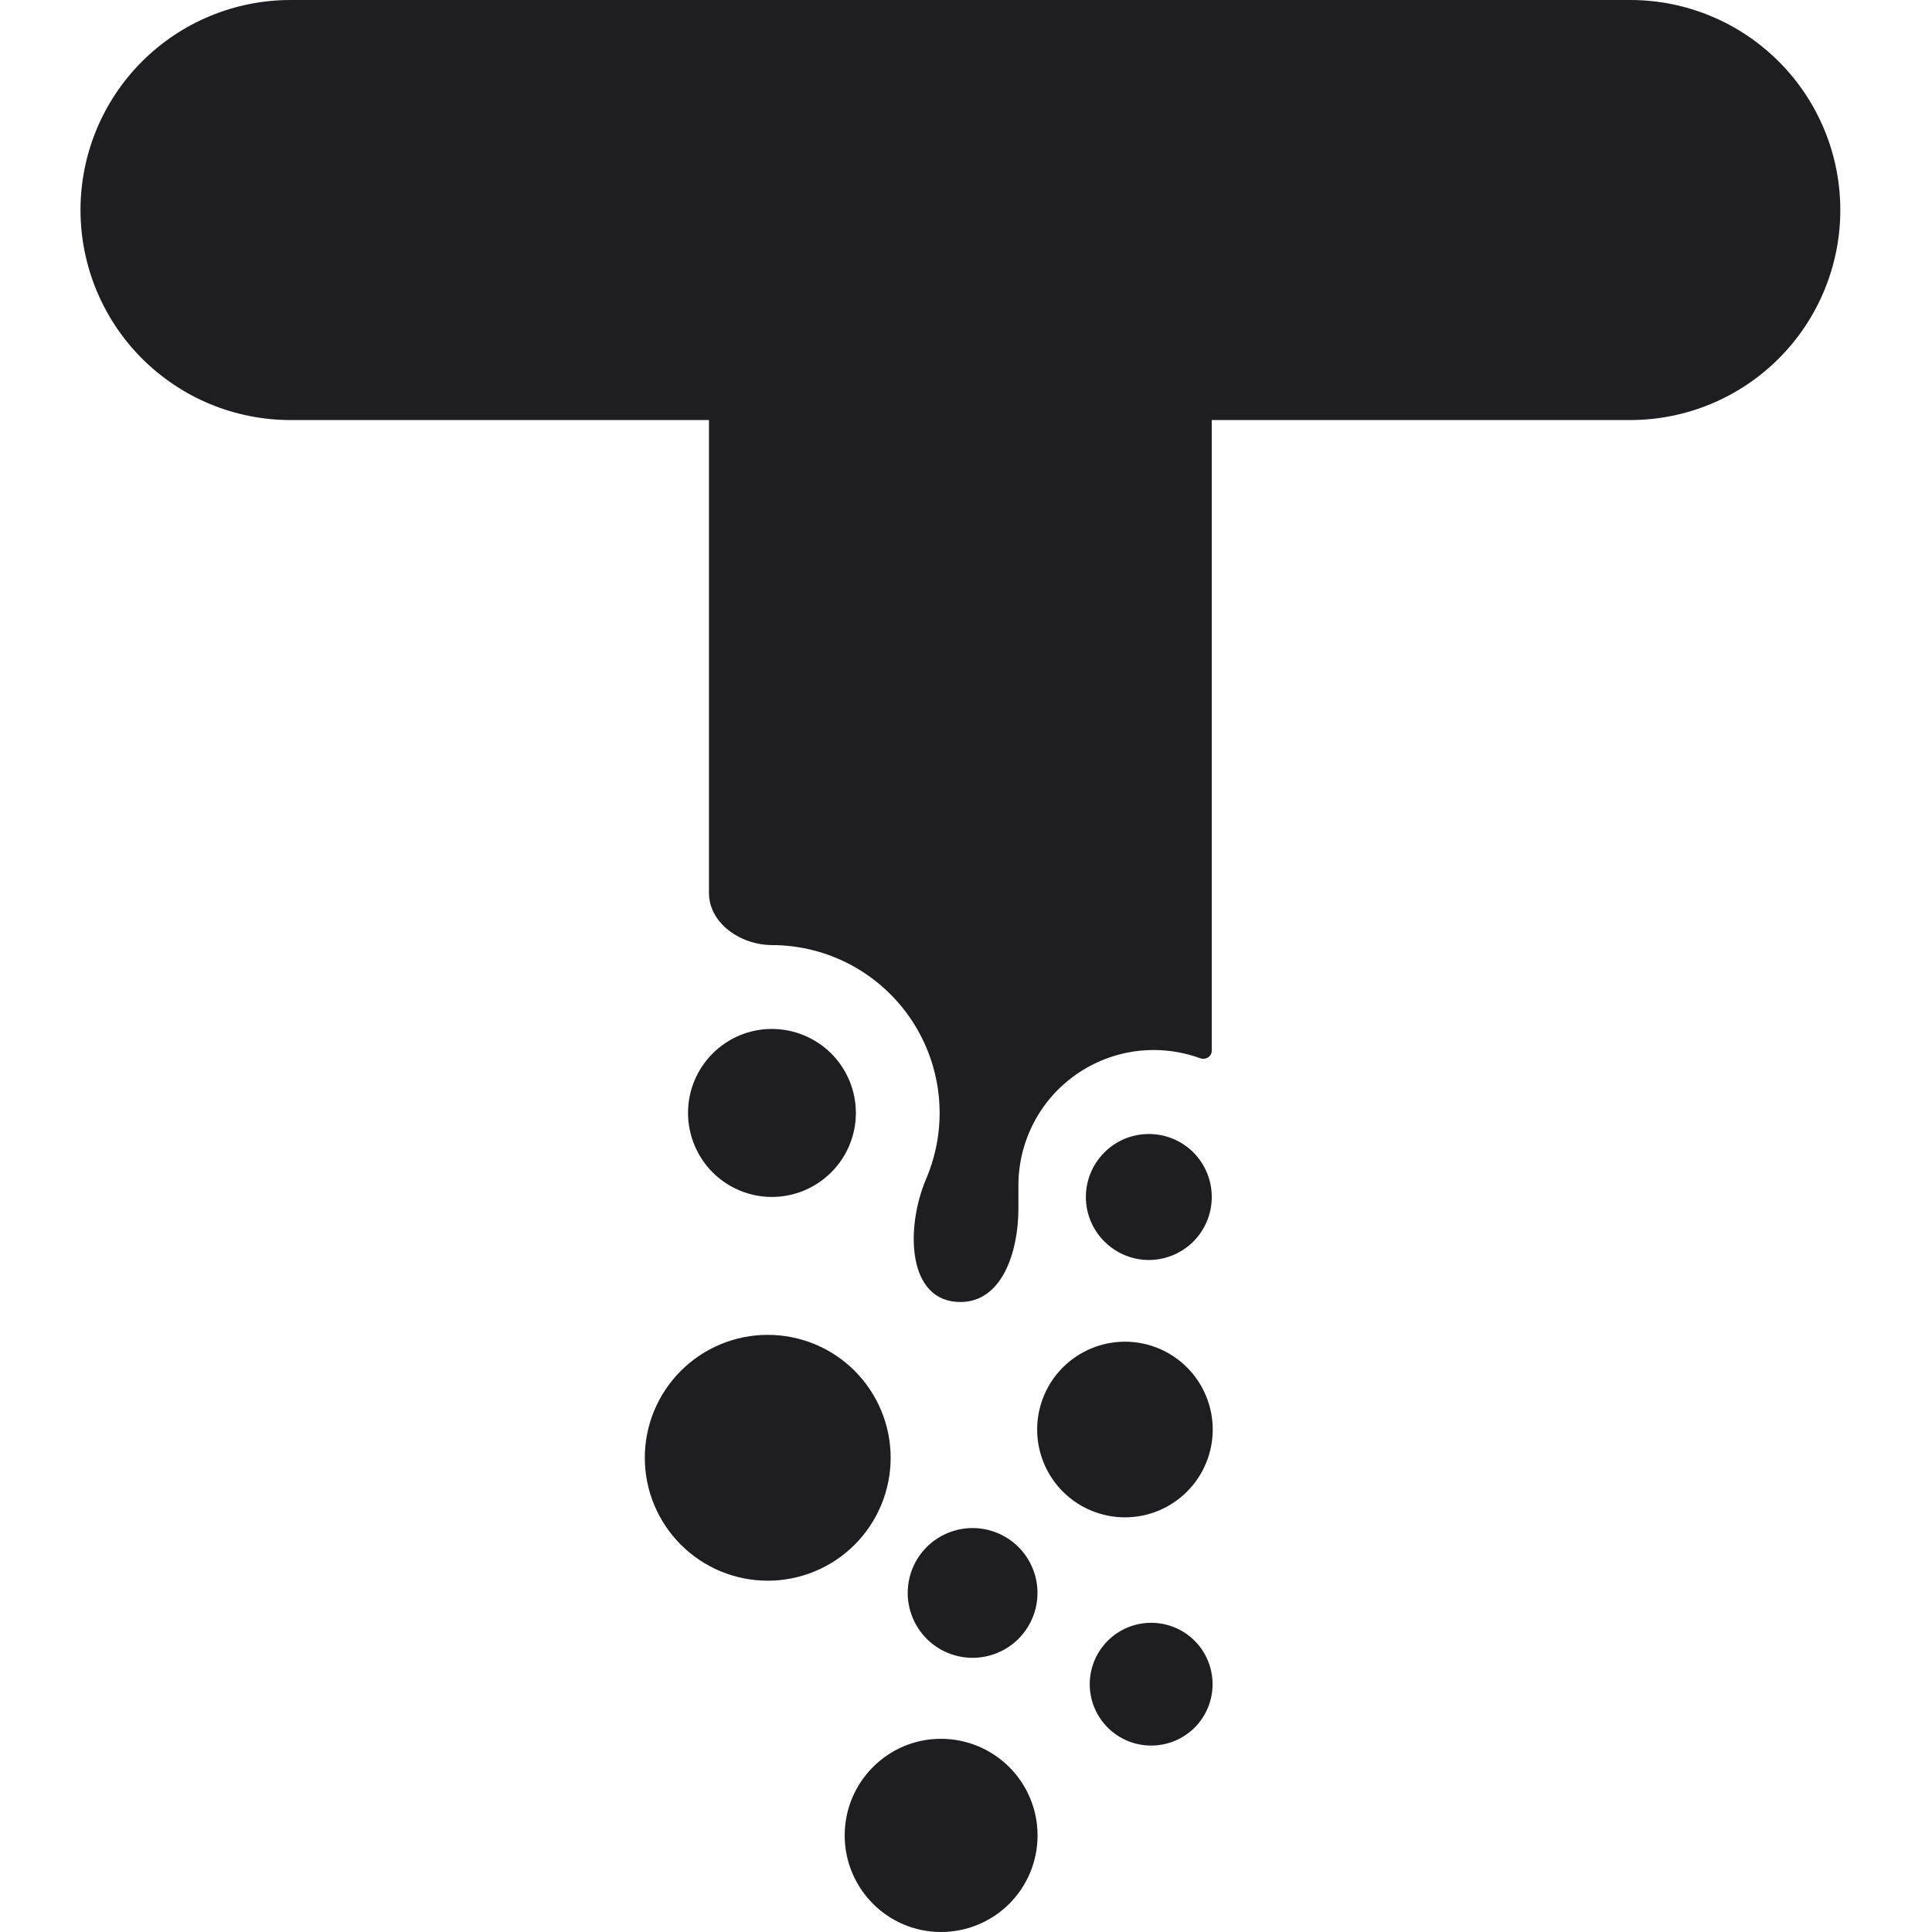 <svg width="24" height="24" viewBox="0 0 24 24" fill="none" xmlns="http://www.w3.org/2000/svg">
<path d="M1 2.609C1 1.917 1.275 1.253 1.764 0.764C2.253 0.275 2.917 0 3.609 0H20.252C20.944 0 21.607 0.275 22.096 0.764C22.586 1.253 22.861 1.917 22.861 2.609C22.861 3.301 22.586 3.964 22.096 4.454C21.607 4.943 20.944 5.218 20.252 5.218H15.053V13.052C15.053 13.125 14.977 13.171 14.909 13.146C14.654 13.053 14.382 13.023 14.113 13.058C13.845 13.093 13.589 13.193 13.368 13.348C13.146 13.503 12.965 13.709 12.841 13.949C12.716 14.189 12.651 14.456 12.651 14.726V15.015C12.651 15.539 12.455 16.174 11.931 16.174C11.268 16.174 11.245 15.255 11.505 14.644C11.64 14.327 11.695 13.982 11.664 13.639C11.633 13.295 11.517 12.965 11.328 12.678C11.138 12.39 10.88 12.154 10.577 11.99C10.273 11.826 9.934 11.741 9.59 11.74C9.206 11.74 8.807 11.474 8.807 11.091V5.218H3.61C3.267 5.218 2.928 5.151 2.611 5.02C2.295 4.889 2.007 4.696 1.764 4.454C1.522 4.212 1.33 3.924 1.199 3.608C1.068 3.291 1 2.952 1 2.609Z" fill="#1D1D22"/>
<path d="M15.053 14.869C15.053 15.077 14.971 15.275 14.825 15.422C14.678 15.569 14.479 15.652 14.272 15.652C14.064 15.652 13.865 15.569 13.719 15.422C13.572 15.276 13.489 15.077 13.489 14.869C13.489 14.662 13.572 14.463 13.719 14.316C13.865 14.169 14.064 14.087 14.272 14.087C14.479 14.087 14.678 14.169 14.825 14.316C14.971 14.463 15.053 14.662 15.053 14.869ZM13.975 18.849C13.685 18.849 13.408 18.734 13.203 18.529C12.999 18.325 12.884 18.047 12.884 17.758C12.884 17.469 12.999 17.191 13.203 16.987C13.408 16.782 13.685 16.667 13.975 16.667C14.264 16.667 14.541 16.782 14.746 16.987C14.95 17.191 15.065 17.469 15.065 17.758C15.065 18.047 14.95 18.325 14.746 18.529C14.541 18.734 14.264 18.849 13.975 18.849ZM14.3 21.684C14.098 21.684 13.904 21.604 13.761 21.461C13.618 21.318 13.537 21.124 13.537 20.922C13.537 20.719 13.618 20.525 13.761 20.382C13.904 20.239 14.098 20.159 14.3 20.159C14.503 20.159 14.697 20.239 14.84 20.382C14.983 20.525 15.063 20.719 15.063 20.922C15.063 21.124 14.983 21.318 14.84 21.461C14.697 21.604 14.503 21.684 14.3 21.684ZM12.082 20.594C12.295 20.594 12.501 20.509 12.652 20.358C12.803 20.206 12.888 20.002 12.888 19.788C12.888 19.574 12.803 19.369 12.652 19.218C12.501 19.067 12.295 18.982 12.082 18.982C11.868 18.982 11.663 19.067 11.512 19.218C11.361 19.369 11.276 19.574 11.276 19.788C11.276 20.002 11.361 20.206 11.512 20.358C11.663 20.509 11.868 20.594 12.082 20.594ZM10.493 22.8C10.493 23.461 11.028 24 11.689 24C12.008 24 12.313 23.874 12.538 23.649C12.763 23.424 12.889 23.118 12.889 22.8C12.889 22.482 12.763 22.177 12.538 21.952C12.313 21.727 12.008 21.6 11.689 21.6C11.029 21.6 10.493 22.138 10.493 22.801V22.8ZM9.537 19.636C9.132 19.636 8.744 19.475 8.458 19.189C8.171 18.902 8.01 18.514 8.01 18.109C8.01 17.704 8.171 17.316 8.458 17.029C8.744 16.743 9.132 16.582 9.537 16.582C9.942 16.582 10.331 16.743 10.617 17.029C10.903 17.316 11.064 17.704 11.064 18.109C11.064 18.514 10.903 18.902 10.617 19.189C10.331 19.475 9.942 19.636 9.537 19.636ZM8.547 13.825C8.547 13.25 9.013 12.782 9.588 12.782C9.865 12.782 10.13 12.892 10.326 13.087C10.522 13.283 10.632 13.549 10.632 13.825C10.632 14.102 10.522 14.368 10.326 14.563C10.13 14.759 9.865 14.869 9.588 14.869C9.312 14.869 9.047 14.758 8.852 14.563C8.657 14.367 8.547 14.102 8.547 13.825Z" fill="#1D1D22"/>
</svg>
